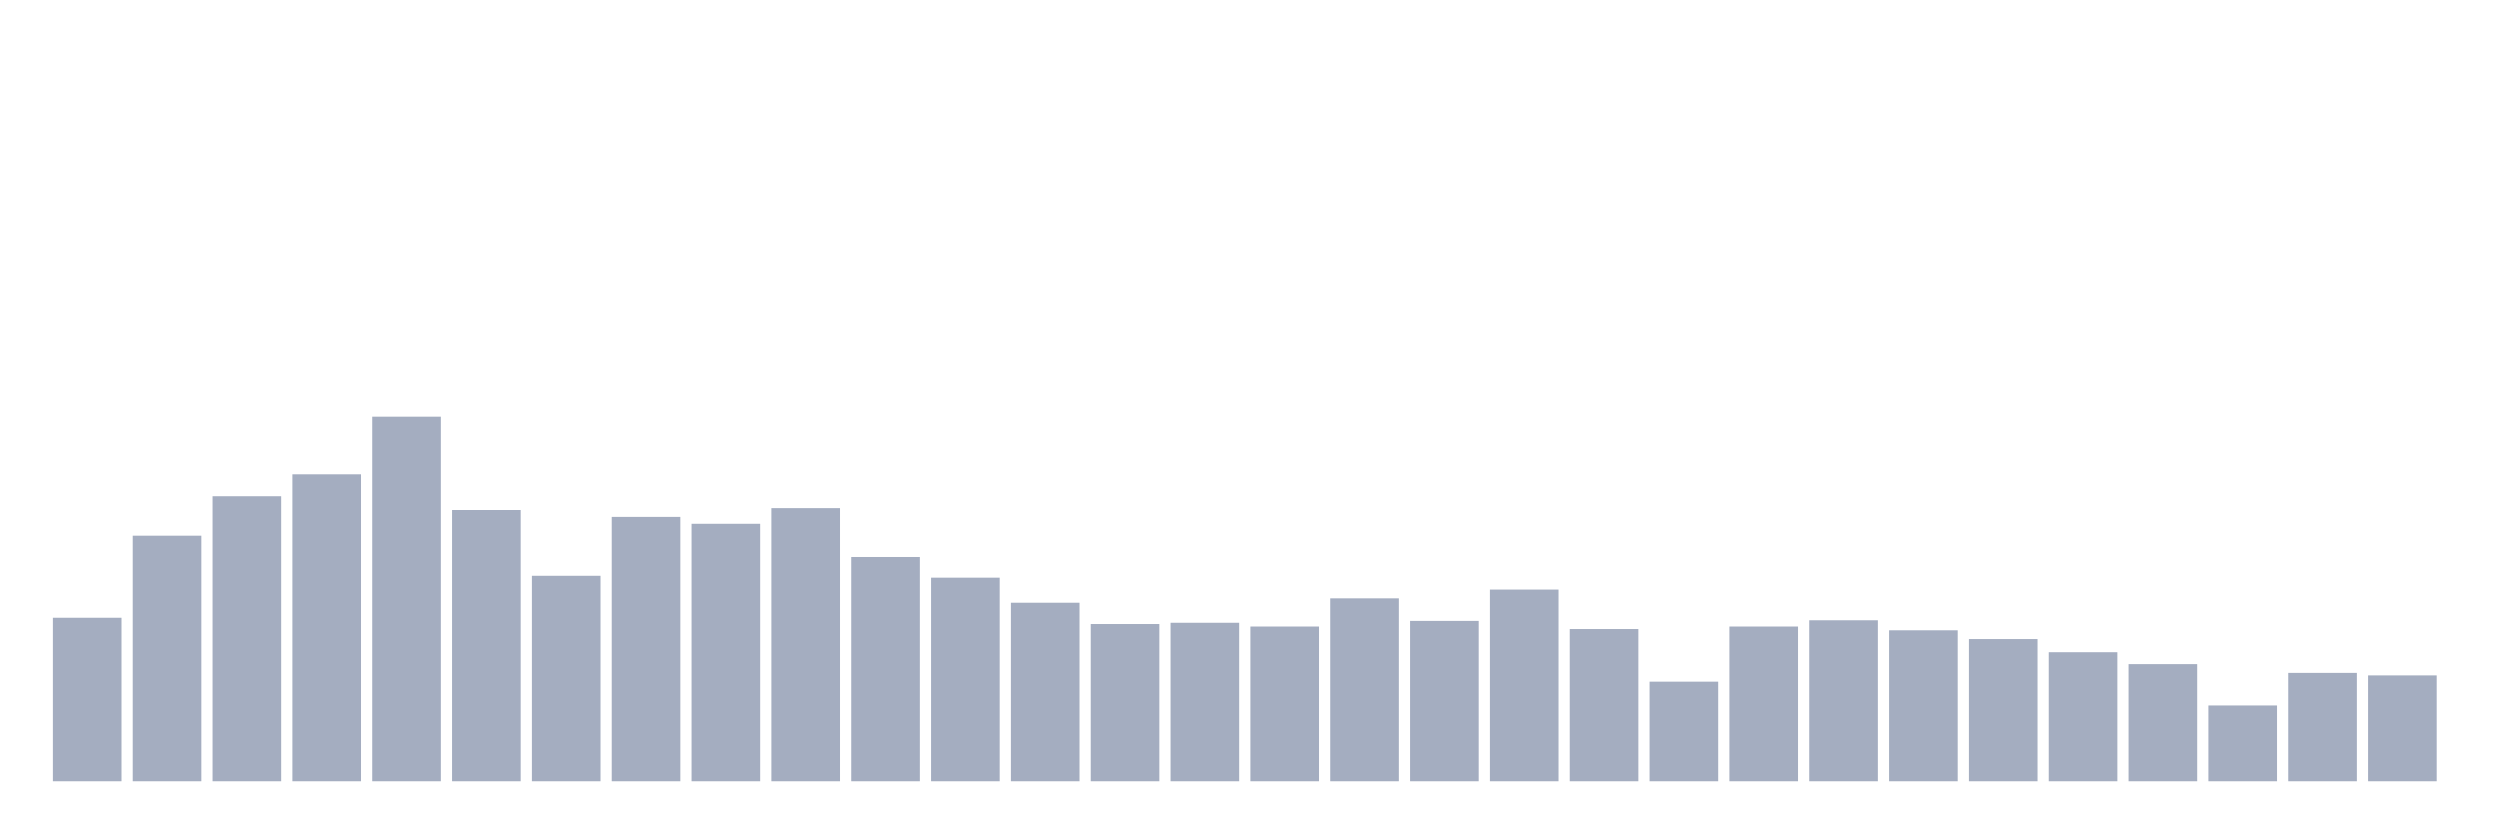 <svg xmlns="http://www.w3.org/2000/svg" viewBox="0 0 480 160"><g transform="translate(10,10)"><rect class="bar" x="0.153" width="13.175" y="108.608" height="31.392" fill="rgb(164,173,192)"></rect><rect class="bar" x="15.482" width="13.175" y="92.852" height="47.148" fill="rgb(164,173,192)"></rect><rect class="bar" x="30.81" width="13.175" y="85.275" height="54.725" fill="rgb(164,173,192)"></rect><rect class="bar" x="46.138" width="13.175" y="81.065" height="58.935" fill="rgb(164,173,192)"></rect><rect class="bar" x="61.466" width="13.175" y="70" height="70" fill="rgb(164,173,192)"></rect><rect class="bar" x="76.794" width="13.175" y="87.921" height="52.079" fill="rgb(164,173,192)"></rect><rect class="bar" x="92.123" width="13.175" y="100.55" height="39.45" fill="rgb(164,173,192)"></rect><rect class="bar" x="107.451" width="13.175" y="89.244" height="50.756" fill="rgb(164,173,192)"></rect><rect class="bar" x="122.779" width="13.175" y="90.567" height="49.433" fill="rgb(164,173,192)"></rect><rect class="bar" x="138.107" width="13.175" y="87.56" height="52.44" fill="rgb(164,173,192)"></rect><rect class="bar" x="153.436" width="13.175" y="96.942" height="43.058" fill="rgb(164,173,192)"></rect><rect class="bar" x="168.764" width="13.175" y="100.911" height="39.089" fill="rgb(164,173,192)"></rect><rect class="bar" x="184.092" width="13.175" y="105.722" height="34.278" fill="rgb(164,173,192)"></rect><rect class="bar" x="199.42" width="13.175" y="109.811" height="30.189" fill="rgb(164,173,192)"></rect><rect class="bar" x="214.748" width="13.175" y="109.57" height="30.43" fill="rgb(164,173,192)"></rect><rect class="bar" x="230.077" width="13.175" y="110.292" height="29.708" fill="rgb(164,173,192)"></rect><rect class="bar" x="245.405" width="13.175" y="104.88" height="35.12" fill="rgb(164,173,192)"></rect><rect class="bar" x="260.733" width="13.175" y="109.21" height="30.79" fill="rgb(164,173,192)"></rect><rect class="bar" x="276.061" width="13.175" y="103.196" height="36.804" fill="rgb(164,173,192)"></rect><rect class="bar" x="291.39" width="13.175" y="110.773" height="29.227" fill="rgb(164,173,192)"></rect><rect class="bar" x="306.718" width="13.175" y="120.876" height="19.124" fill="rgb(164,173,192)"></rect><rect class="bar" x="322.046" width="13.175" y="110.292" height="29.708" fill="rgb(164,173,192)"></rect><rect class="bar" x="337.374" width="13.175" y="109.089" height="30.911" fill="rgb(164,173,192)"></rect><rect class="bar" x="352.702" width="13.175" y="111.014" height="28.986" fill="rgb(164,173,192)"></rect><rect class="bar" x="368.031" width="13.175" y="112.698" height="27.302" fill="rgb(164,173,192)"></rect><rect class="bar" x="383.359" width="13.175" y="115.223" height="24.777" fill="rgb(164,173,192)"></rect><rect class="bar" x="398.687" width="13.175" y="117.509" height="22.491" fill="rgb(164,173,192)"></rect><rect class="bar" x="414.015" width="13.175" y="125.447" height="14.553" fill="rgb(164,173,192)"></rect><rect class="bar" x="429.344" width="13.175" y="119.192" height="20.808" fill="rgb(164,173,192)"></rect><rect class="bar" x="444.672" width="13.175" y="119.674" height="20.326" fill="rgb(164,173,192)"></rect></g></svg>